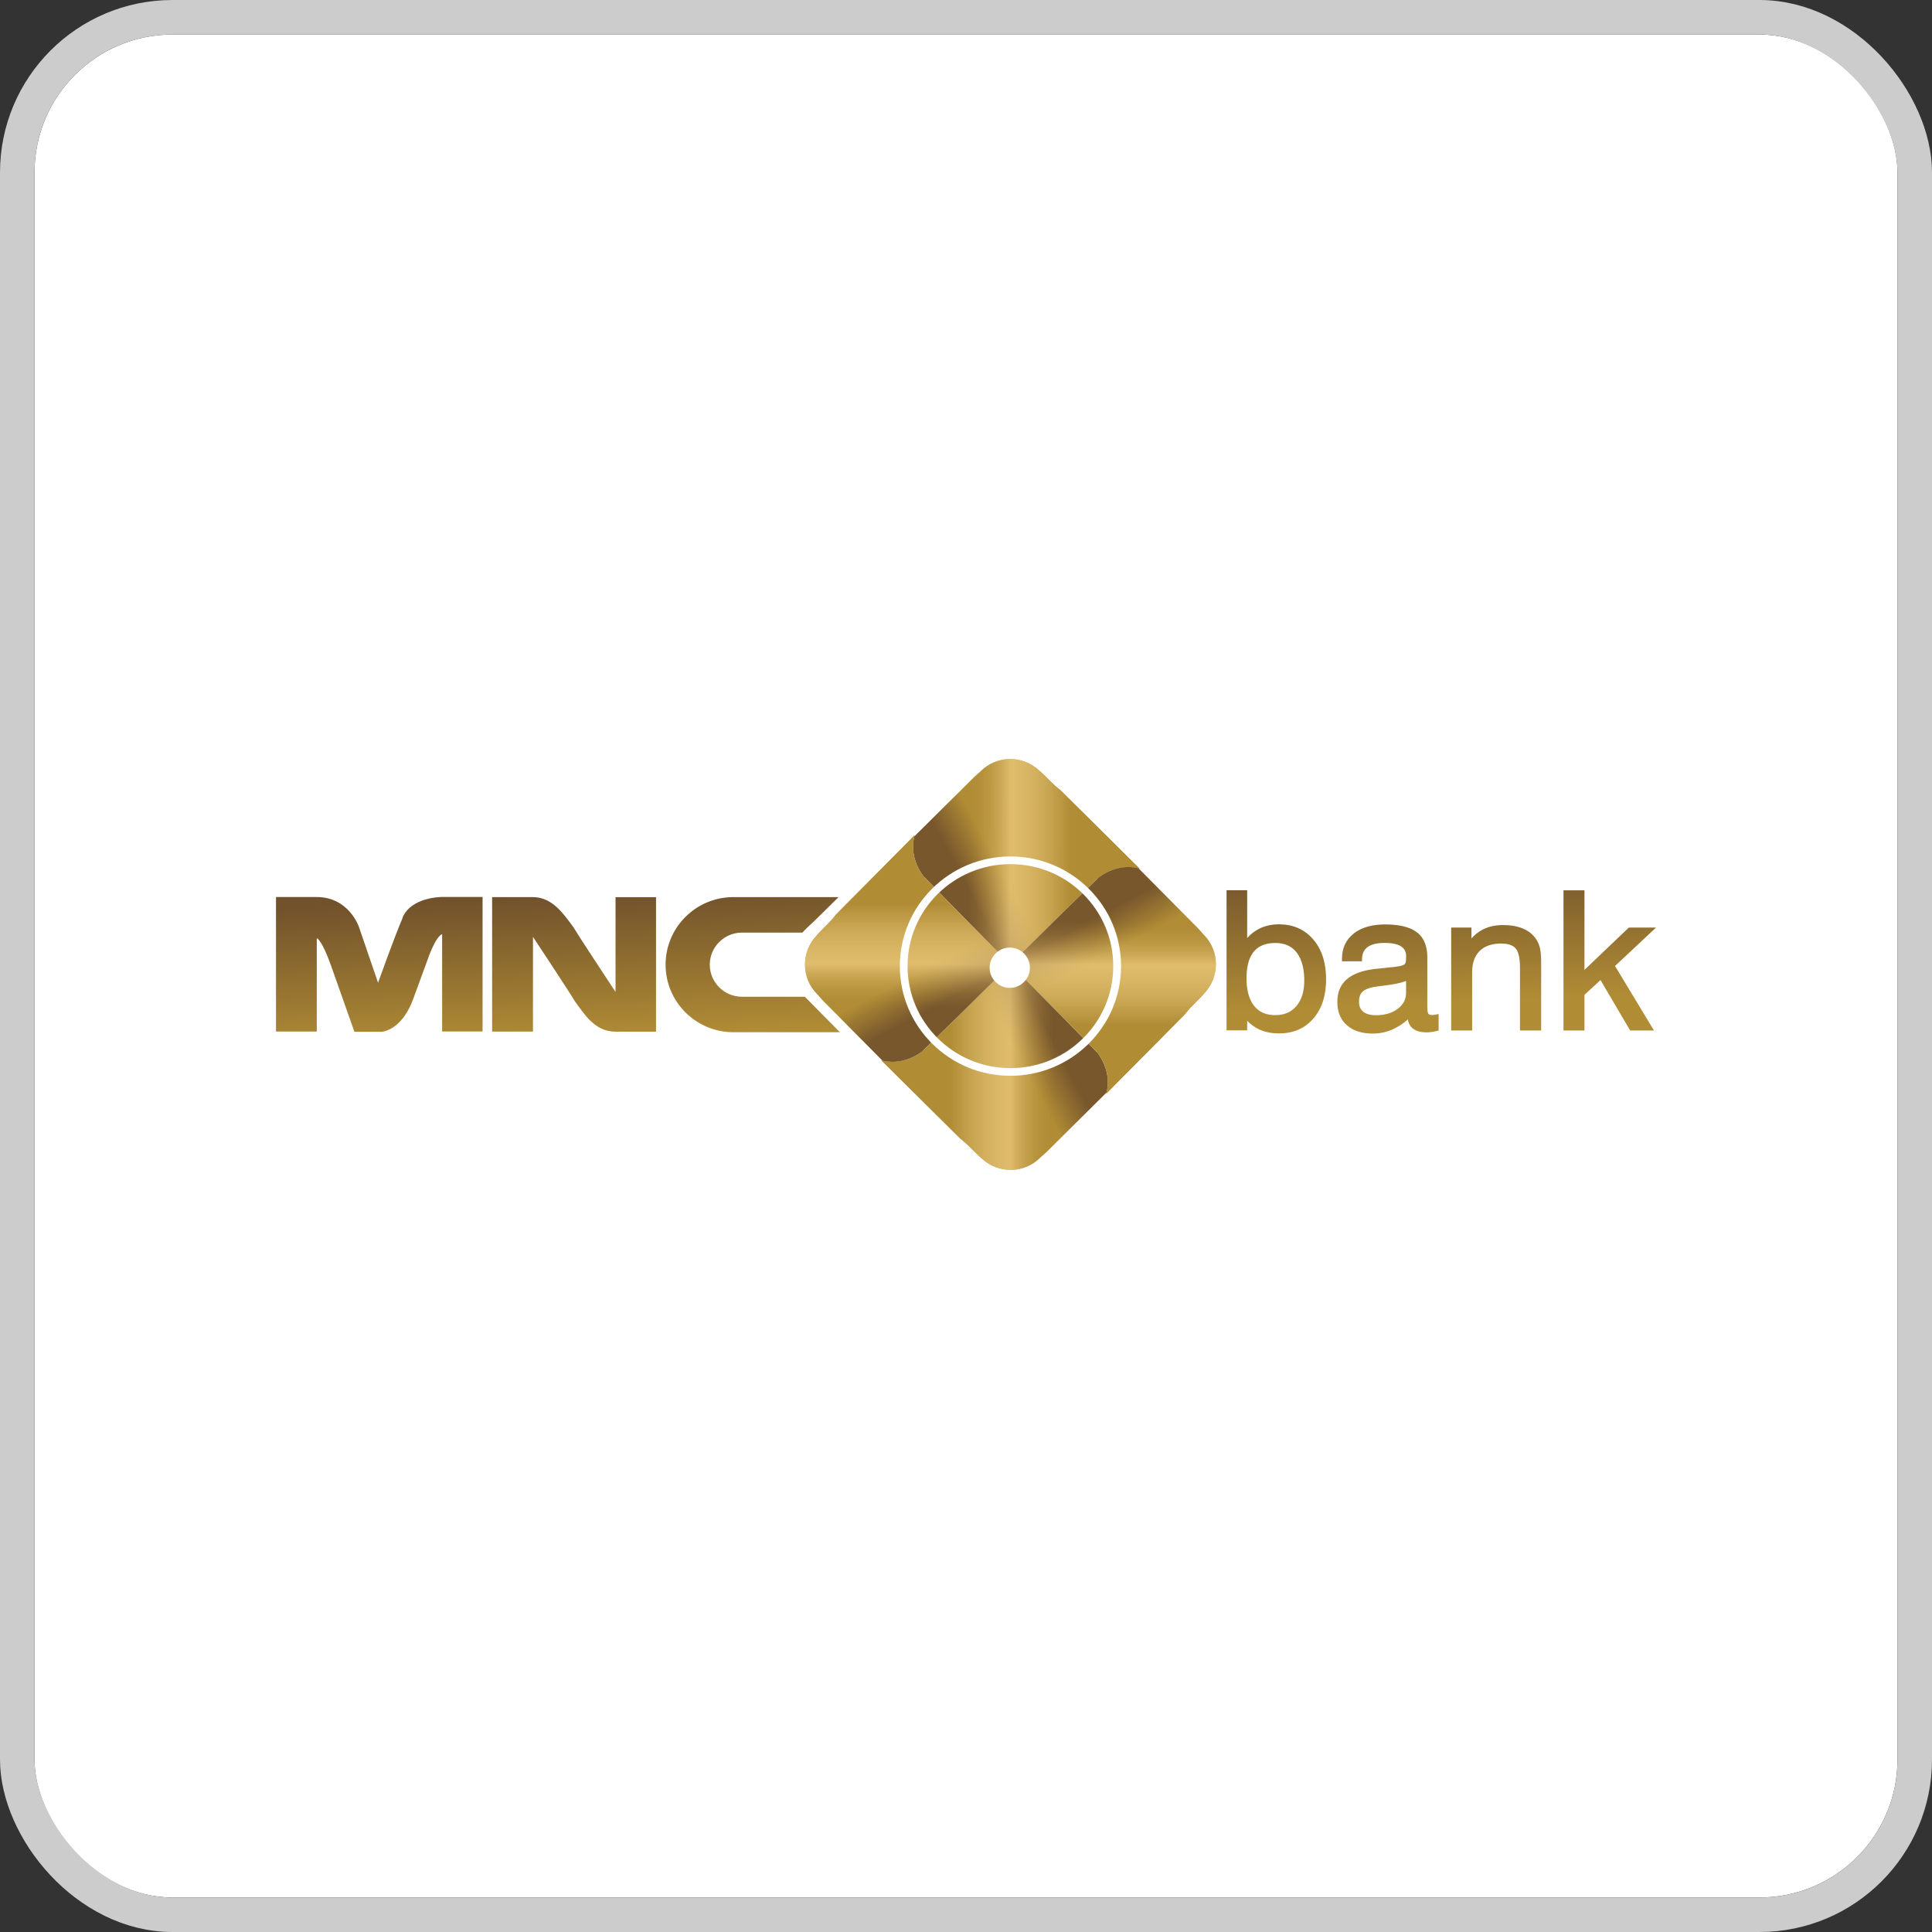 <svg width="112" height="112" viewBox="0 0 112 112" fill="none" xmlns="http://www.w3.org/2000/svg">
<rect x="0" y="0" width="112" height="112" fill="#333333" stroke="none"/>
<g clip-path="url(#clip0_642_1030)">
<rect x="2" y="2" width="108" height="108" rx="8" fill="white"/>
<g clip-path="url(#clip1_642_1030)">
<path fill-rule="evenodd" clip-rule="evenodd" d="M35.683 52.006V57.503C35.683 57.503 33.569 54.306 33.254 53.769C32.708 53.033 32.041 52.006 30.897 52.006H28.529V59.803H30.897V54.31C30.897 54.31 33.011 57.507 33.327 58.045C33.868 58.78 34.478 59.807 35.679 59.807H38.031V52.011H35.679L35.683 52.006ZM23.344 53.199C22.83 54.407 21.917 56.97 21.917 56.97L20.802 53.72C20.802 53.72 20.22 52.002 18.364 52.002H16V59.799H18.364V54.387C18.364 54.387 18.647 54.444 19.193 55.987C19.738 57.531 20.547 59.815 20.547 59.815H22.139C22.139 59.815 23.283 59.742 23.95 57.923L24.807 55.583C24.807 55.583 25.235 54.31 25.631 54.153V59.795H27.975V51.998H25.631C25.631 51.998 23.849 51.986 23.336 53.191L23.344 53.199ZM46.676 57.798L46.66 57.782H43.014C41.984 57.782 41.147 56.949 41.147 55.923C41.147 54.896 41.984 54.064 43.014 54.064H46.514C46.809 53.736 47.125 53.482 47.343 53.259L48.612 52.006H42.517C40.343 52.006 38.585 53.761 38.585 55.923C38.585 58.085 40.347 59.839 42.517 59.839H48.689L46.672 57.798H46.676ZM72.3 54.379C72.494 54.161 72.72 53.983 72.983 53.845C73.343 53.663 73.735 53.583 74.135 53.583C74.927 53.583 75.606 53.853 76.127 54.456C76.685 55.102 76.875 55.931 76.875 56.767C76.875 57.604 76.689 58.408 76.135 59.047C75.614 59.649 74.935 59.908 74.147 59.908C73.755 59.908 73.359 59.843 72.999 59.678C72.736 59.556 72.502 59.382 72.3 59.176V59.73H71.104V51.606H72.3V54.371V54.379ZM81.616 59.096C81.357 59.33 81.066 59.524 80.747 59.669C80.375 59.835 79.987 59.916 79.579 59.916C79.037 59.916 78.492 59.799 78.075 59.431C77.679 59.079 77.526 58.606 77.526 58.085C77.526 57.564 77.679 57.115 78.067 56.776C78.496 56.4 79.118 56.246 79.668 56.177C79.906 56.153 80.145 56.125 80.383 56.101C80.593 56.08 81.103 56.04 81.297 55.963C81.357 55.943 81.438 55.903 81.47 55.842C81.511 55.765 81.515 55.523 81.515 55.438C81.515 55.195 81.43 54.997 81.224 54.864C80.965 54.694 80.569 54.662 80.266 54.662C79.939 54.662 79.543 54.706 79.272 54.908C79.041 55.086 78.957 55.337 78.957 55.624V55.729H77.796V55.579C77.796 54.989 78.007 54.488 78.475 54.12C78.989 53.712 79.656 53.591 80.298 53.591C80.9 53.591 81.64 53.668 82.133 54.043C82.594 54.391 82.743 54.925 82.743 55.482V58.36C82.743 58.449 82.748 58.699 82.804 58.772C82.853 58.833 82.958 58.841 83.026 58.841C83.059 58.841 83.091 58.841 83.123 58.833C83.172 58.825 83.224 58.817 83.273 58.809L83.398 58.784V59.738L83.321 59.758C83.212 59.787 83.099 59.811 82.986 59.827C82.897 59.839 82.804 59.847 82.711 59.847C82.428 59.847 82.113 59.799 81.891 59.613C81.729 59.475 81.644 59.294 81.616 59.096ZM85.294 54.411C85.484 54.197 85.702 54.015 85.965 53.882C86.324 53.7 86.716 53.627 87.117 53.627C87.517 53.627 87.929 53.676 88.297 53.833C88.612 53.967 88.875 54.173 89.061 54.46C89.166 54.621 89.238 54.799 89.279 54.985C89.339 55.264 89.343 55.616 89.343 55.903V59.738H88.115V56.093C88.115 55.769 88.087 55.248 87.868 54.985C87.666 54.747 87.311 54.698 87.019 54.698C86.567 54.698 86.114 54.799 85.779 55.127C85.447 55.454 85.342 55.903 85.342 56.355V59.738H84.126V53.773H85.302V54.411H85.294ZM91.861 56.218L94.424 53.773H96L93.624 56L95.883 59.738H94.501L92.783 56.816L91.853 57.673V59.738H90.637V51.614H91.853V56.218H91.861ZM72.263 56.715C72.263 57.261 72.352 57.867 72.7 58.307C73.007 58.699 73.44 58.849 73.929 58.849C74.418 58.849 74.838 58.695 75.157 58.319C75.505 57.907 75.61 57.366 75.61 56.84C75.61 56.286 75.517 55.672 75.169 55.219C74.862 54.824 74.438 54.666 73.941 54.666C73.444 54.666 72.999 54.787 72.684 55.167C72.34 55.583 72.263 56.194 72.263 56.715ZM81.507 56.868C81.127 57.018 80.614 57.091 80.242 57.135C80.068 57.156 79.894 57.18 79.724 57.204C79.486 57.24 79.175 57.317 78.989 57.487C78.827 57.636 78.783 57.855 78.783 58.069C78.783 58.295 78.847 58.501 79.025 58.647C79.223 58.812 79.51 58.853 79.761 58.853C80.213 58.853 80.662 58.76 81.03 58.481C81.337 58.247 81.511 57.948 81.511 57.56V56.864L81.507 56.868Z" fill="url(#paint0_linear_642_1030)"/>
<path fill-rule="evenodd" clip-rule="evenodd" d="M61.464 45.798C61.008 45.459 60.656 45.018 60.236 44.663C59.274 43.766 57.778 43.782 56.853 44.707L56.812 44.748C56.695 44.845 56.578 44.95 56.461 45.059L53.001 48.49L52.981 48.575C52.714 49.877 53.567 50.83 53.567 50.83L55.495 52.807L58.575 55.911L59.625 54.856L61.877 52.625L63.578 50.964L63.691 50.871C63.732 50.838 63.788 50.79 63.869 50.737C64.33 50.422 64.795 50.305 65.179 50.273C65.482 50.248 65.728 50.277 65.886 50.309C65.955 50.321 66.007 50.337 66.035 50.345H66.052L66.06 50.353L61.464 45.798Z" fill="url(#paint1_linear_642_1030)"/>
<path fill-rule="evenodd" clip-rule="evenodd" d="M61.464 45.798C61.008 45.459 60.656 45.018 60.236 44.663C59.274 43.766 57.778 43.782 56.853 44.707L56.812 44.748C56.695 44.845 56.578 44.95 56.461 45.059L53.001 48.49L52.981 48.575C52.714 49.877 53.567 50.83 53.567 50.83L55.495 52.807L58.575 55.911L59.625 54.856L61.877 52.625L63.578 50.964L63.691 50.871C63.732 50.838 63.788 50.79 63.869 50.737C64.33 50.422 64.795 50.305 65.179 50.273C65.482 50.248 65.728 50.277 65.886 50.309C65.955 50.321 66.007 50.337 66.035 50.345H66.052L66.06 50.353L61.464 45.798Z" fill="url(#paint2_linear_642_1030)"/>
<path fill-rule="evenodd" clip-rule="evenodd" d="M55.689 66.023C56.145 66.362 56.497 66.803 56.917 67.159C57.879 68.056 59.375 68.04 60.3 67.114L60.341 67.074C60.458 66.977 60.575 66.871 60.692 66.762L64.152 63.331L64.172 63.246C64.439 61.945 63.586 60.991 63.586 60.991L61.658 59.015L58.579 55.911L57.528 56.965L55.277 59.197L53.575 60.858L53.462 60.951C53.422 60.983 53.365 61.031 53.284 61.084C52.823 61.399 52.358 61.516 51.975 61.549C51.672 61.573 51.425 61.545 51.267 61.512C51.199 61.5 51.146 61.484 51.118 61.476H51.102L51.093 61.468L55.689 66.023Z" fill="url(#paint3_linear_642_1030)"/>
<path fill-rule="evenodd" clip-rule="evenodd" d="M55.689 66.023C56.145 66.362 56.497 66.803 56.917 67.159C57.879 68.056 59.375 68.04 60.3 67.114L60.341 67.074C60.458 66.977 60.575 66.871 60.692 66.762L64.152 63.331L64.172 63.246C64.439 61.945 63.586 60.991 63.586 60.991L61.658 59.015L58.579 55.911L57.528 56.965L55.277 59.197L53.575 60.858L53.462 60.951C53.422 60.983 53.365 61.031 53.284 61.084C52.823 61.399 52.358 61.516 51.975 61.549C51.672 61.573 51.425 61.545 51.267 61.512C51.199 61.5 51.146 61.484 51.118 61.476H51.102L51.093 61.468L55.689 66.023Z" fill="url(#paint4_linear_642_1030)"/>
<path fill-rule="evenodd" clip-rule="evenodd" d="M48.462 53.021C48.123 53.478 47.682 53.829 47.327 54.249C46.429 55.211 46.446 56.707 47.371 57.632L47.411 57.673C47.508 57.79 47.614 57.907 47.723 58.024L51.154 61.484L51.239 61.504C52.54 61.771 53.494 60.918 53.494 60.918L55.471 58.99L58.575 55.911L57.52 54.86L55.289 52.609L53.628 50.907L53.535 50.794C53.502 50.754 53.454 50.697 53.401 50.616C53.086 50.155 52.969 49.691 52.936 49.307C52.912 49.004 52.941 48.757 52.973 48.599C52.985 48.531 53.001 48.478 53.009 48.45V48.434L53.017 48.425L48.462 53.021Z" fill="url(#paint5_linear_642_1030)"/>
<path fill-rule="evenodd" clip-rule="evenodd" d="M48.462 53.021C48.123 53.478 47.682 53.829 47.327 54.249C46.429 55.211 46.446 56.707 47.371 57.632L47.411 57.673C47.508 57.79 47.614 57.907 47.723 58.024L51.154 61.484L51.239 61.504C52.54 61.771 53.494 60.918 53.494 60.918L55.471 58.99L58.575 55.911L57.52 54.86L55.289 52.609L53.628 50.907L53.535 50.794C53.502 50.754 53.454 50.697 53.401 50.616C53.086 50.155 52.969 49.691 52.936 49.307C52.912 49.004 52.941 48.757 52.973 48.599C52.985 48.531 53.001 48.478 53.009 48.45V48.434L53.017 48.425L48.462 53.021Z" fill="url(#paint6_linear_642_1030)"/>
<path fill-rule="evenodd" clip-rule="evenodd" d="M68.691 58.796C69.03 58.34 69.471 57.988 69.826 57.568C70.724 56.606 70.707 55.11 69.782 54.185L69.742 54.144C69.645 54.027 69.54 53.91 69.43 53.793L65.999 50.333L65.914 50.313C64.613 50.046 63.659 50.899 63.659 50.899L61.683 52.827L58.579 55.907L59.633 56.957L61.864 59.209L63.526 60.91L63.618 61.023C63.651 61.064 63.699 61.12 63.752 61.201C64.067 61.662 64.184 62.127 64.217 62.511C64.241 62.814 64.213 63.06 64.18 63.218C64.168 63.287 64.152 63.339 64.144 63.367V63.384L64.136 63.392L68.691 58.796Z" fill="url(#paint7_linear_642_1030)"/>
<path fill-rule="evenodd" clip-rule="evenodd" d="M68.691 58.796C69.03 58.34 69.471 57.988 69.826 57.568C70.724 56.606 70.707 55.11 69.782 54.185L69.742 54.144C69.645 54.027 69.54 53.91 69.43 53.793L65.999 50.333L65.914 50.313C64.613 50.046 63.659 50.899 63.659 50.899L61.683 52.827L58.579 55.907L59.633 56.957L61.864 59.209L63.526 60.91L63.618 61.023C63.651 61.064 63.699 61.12 63.752 61.201C64.067 61.662 64.184 62.127 64.217 62.511C64.241 62.814 64.213 63.06 64.18 63.218C64.168 63.287 64.152 63.339 64.144 63.367V63.384L64.136 63.392L68.691 58.796Z" fill="url(#paint8_linear_642_1030)"/>
<path fill-rule="evenodd" clip-rule="evenodd" d="M52.613 56.008C52.613 57.64 53.28 59.116 54.359 60.187C55.438 61.258 56.926 61.92 58.575 61.92C60.224 61.92 61.711 61.258 62.79 60.187C63.869 59.116 64.536 57.645 64.536 56.008C64.536 54.371 63.869 52.9 62.79 51.825C61.711 50.754 60.219 50.095 58.575 50.095C56.93 50.095 55.442 50.758 54.359 51.825C53.28 52.896 52.613 54.371 52.613 56.008ZM52.165 56.008C52.165 52.495 55.034 49.65 58.575 49.65C62.115 49.65 64.989 52.495 64.989 56.008C64.989 59.52 62.119 62.365 58.575 62.365C55.03 62.365 52.165 59.52 52.165 56.008Z" fill="white"/>
<path fill-rule="evenodd" clip-rule="evenodd" d="M58.538 57.269C59.181 57.269 59.706 56.743 59.706 56.101C59.706 55.458 59.181 54.933 58.538 54.933C57.896 54.933 57.37 55.458 57.37 56.101C57.37 56.743 57.896 57.269 58.538 57.269Z" fill="white"/>
</g>
</g>
<rect x="1" y="1" width="110" height="110" rx="9" stroke="#CCCCCC" stroke-width="2"/>
<defs>
<linearGradient id="paint0_linear_642_1030" x1="56.105" y1="59.277" x2="55.758" y2="50.98" gradientUnits="userSpaceOnUse">
<stop stop-color="#B08C35"/>
<stop offset="1" stop-color="#71522C"/>
</linearGradient>
<linearGradient id="paint1_linear_642_1030" x1="57.9" y1="50.151" x2="55.944" y2="51.194" gradientUnits="userSpaceOnUse">
<stop stop-color="#B08C35"/>
<stop offset="1" stop-color="#78572D"/>
</linearGradient>
<linearGradient id="paint2_linear_642_1030" x1="62.05" y1="49.957" x2="56.073" y2="49.953" gradientUnits="userSpaceOnUse">
<stop stop-color="#B08C35"/>
<stop offset="0.58" stop-color="#FDDB8F" stop-opacity="0.61"/>
<stop offset="1" stop-color="#B08C35" stop-opacity="0"/>
</linearGradient>
<linearGradient id="paint3_linear_642_1030" x1="59.254" y1="61.67" x2="61.21" y2="60.627" gradientUnits="userSpaceOnUse">
<stop stop-color="#B08C35"/>
<stop offset="1" stop-color="#78572D"/>
</linearGradient>
<linearGradient id="paint4_linear_642_1030" x1="55.099" y1="61.864" x2="61.08" y2="61.864" gradientUnits="userSpaceOnUse">
<stop stop-color="#B08C35"/>
<stop offset="0.58" stop-color="#FDDB8F" stop-opacity="0.61"/>
<stop offset="1" stop-color="#B08C35" stop-opacity="0"/>
</linearGradient>
<linearGradient id="paint5_linear_642_1030" x1="52.815" y1="56.586" x2="53.858" y2="58.546" gradientUnits="userSpaceOnUse">
<stop stop-color="#B08C35"/>
<stop offset="1" stop-color="#78572D"/>
</linearGradient>
<linearGradient id="paint6_linear_642_1030" x1="52.621" y1="52.435" x2="52.621" y2="58.416" gradientUnits="userSpaceOnUse">
<stop stop-color="#B08C35"/>
<stop offset="0.58" stop-color="#FDDB8F" stop-opacity="0.61"/>
<stop offset="1" stop-color="#B08C35" stop-opacity="0"/>
</linearGradient>
<linearGradient id="paint7_linear_642_1030" x1="64.338" y1="55.236" x2="63.295" y2="53.276" gradientUnits="userSpaceOnUse">
<stop stop-color="#B08C35"/>
<stop offset="1" stop-color="#78572D"/>
</linearGradient>
<linearGradient id="paint8_linear_642_1030" x1="64.532" y1="59.386" x2="64.532" y2="53.405" gradientUnits="userSpaceOnUse">
<stop stop-color="#B08C35"/>
<stop offset="0.58" stop-color="#FDDB8F" stop-opacity="0.61"/>
<stop offset="1" stop-color="#B08C35" stop-opacity="0"/>
</linearGradient>
<clipPath id="clip0_642_1030">
<rect x="2" y="2" width="108" height="108" rx="8" fill="white"/>
</clipPath>
<clipPath id="clip1_642_1030">
<rect width="80" height="23.821" fill="white" transform="translate(16 44)"/>
</clipPath>
</defs>
</svg>
